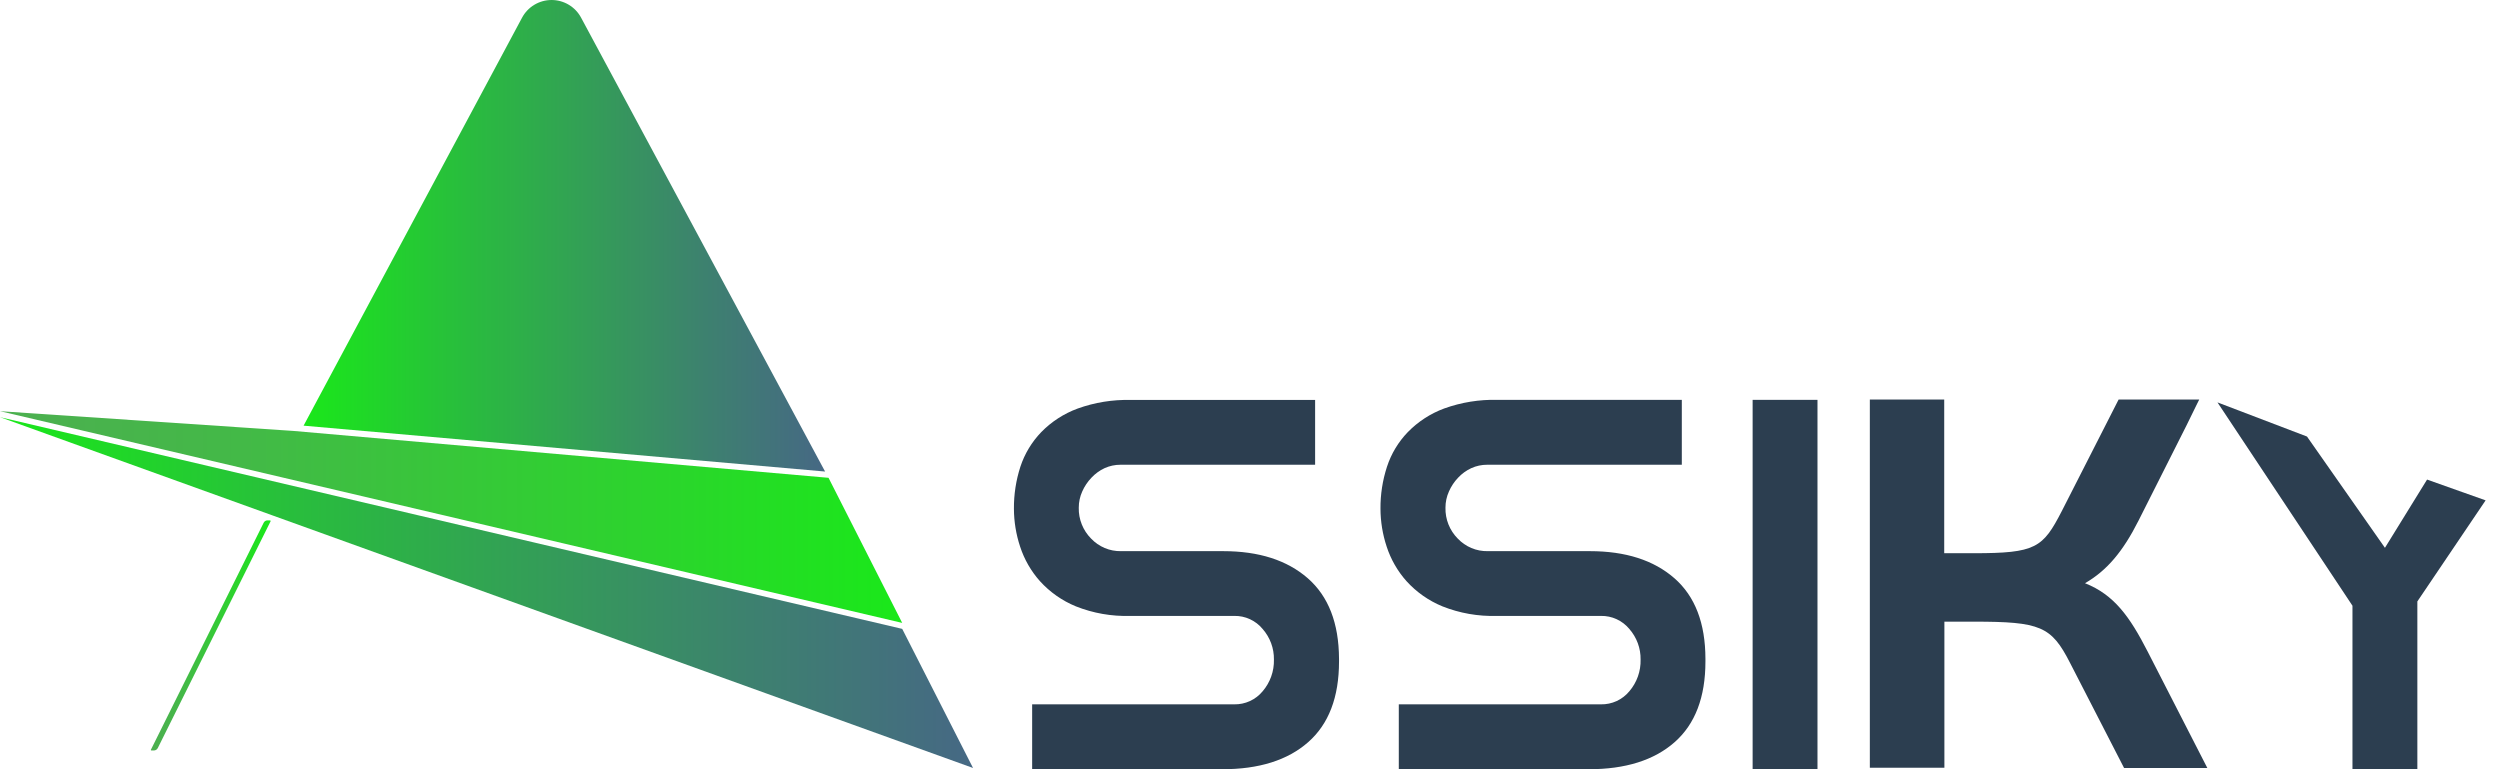 <svg width="156" height="48" viewBox="0 0 156 48" fill="none" xmlns="http://www.w3.org/2000/svg">
<path d="M83.555 41.277C83.555 43.505 82.913 45.183 81.63 46.311C80.347 47.439 78.556 48.002 76.259 48H64.406V43.951H77.017C77.354 43.957 77.689 43.887 77.996 43.746C78.303 43.605 78.574 43.397 78.789 43.136C79.26 42.586 79.511 41.881 79.493 41.157C79.504 40.456 79.252 39.775 78.789 39.248C78.574 38.987 78.303 38.778 77.996 38.637C77.689 38.496 77.354 38.426 77.017 38.433H70.526C69.366 38.468 68.212 38.265 67.133 37.836C66.278 37.486 65.513 36.948 64.892 36.264C64.335 35.638 63.913 34.903 63.654 34.106C63.402 33.345 63.272 32.55 63.269 31.749C63.262 30.857 63.398 29.971 63.672 29.123C63.938 28.315 64.383 27.578 64.973 26.965C65.611 26.312 66.387 25.809 67.244 25.494C68.307 25.111 69.432 24.929 70.562 24.957H82.063V29H69.926C69.58 28.998 69.236 29.071 68.921 29.215C68.613 29.36 68.335 29.563 68.103 29.812C67.865 30.061 67.672 30.35 67.533 30.665C67.388 30.985 67.314 31.332 67.315 31.683C67.307 32.039 67.371 32.393 67.504 32.724C67.636 33.055 67.834 33.355 68.085 33.608C68.325 33.861 68.615 34.062 68.936 34.197C69.258 34.333 69.604 34.399 69.953 34.392H76.33C78.554 34.392 80.312 34.956 81.603 36.081C82.894 37.208 83.545 38.883 83.555 41.107V41.277Z" fill="#2C3E50"/>
<path d="M106.419 41.277C106.419 43.505 105.778 45.183 104.497 46.311C103.216 47.439 101.426 48.002 99.126 48H87.285V43.951H99.896C100.234 43.957 100.569 43.888 100.877 43.747C101.184 43.605 101.456 43.397 101.671 43.136C102.142 42.586 102.392 41.881 102.373 41.157C102.384 40.456 102.134 39.775 101.671 39.248C101.456 38.987 101.184 38.778 100.877 38.637C100.569 38.496 100.234 38.426 99.896 38.433H93.402C92.242 38.468 91.086 38.265 90.006 37.836C89.152 37.485 88.386 36.948 87.765 36.264C87.208 35.638 86.786 34.903 86.527 34.106C86.275 33.345 86.145 32.55 86.142 31.749C86.135 30.857 86.272 29.97 86.548 29.123C86.812 28.315 87.256 27.577 87.846 26.965C88.485 26.31 89.261 25.805 90.12 25.488C91.183 25.106 92.308 24.923 93.438 24.951H104.945V29H92.805C92.46 28.998 92.117 29.071 91.803 29.215C91.493 29.359 91.215 29.562 90.982 29.812C90.745 30.061 90.553 30.35 90.415 30.665C90.27 30.985 90.196 31.332 90.197 31.683C90.189 32.039 90.252 32.393 90.384 32.724C90.516 33.054 90.713 33.355 90.964 33.608C91.204 33.861 91.494 34.062 91.815 34.197C92.137 34.333 92.484 34.399 92.832 34.392H99.209C101.436 34.392 103.193 34.956 104.482 36.081C105.771 37.208 106.417 38.886 106.419 41.116V41.277Z" fill="#2C3E50"/>
<path d="M109.364 24.951H113.411V48H109.364V24.951Z" fill="#2C3E50"/>
<path d="M146.794 37.797L138.37 25.109L143.956 27.24L148.82 34.184L151.449 29.925L155.102 31.223L150.843 37.529V48H146.794V37.797Z" fill="#2C3E50"/>
<path d="M137.737 47.922H132.542L129.167 41.357C128.003 39.078 127.326 38.791 123.172 38.791H121.33V47.907H116.678V24.93H121.319V34.521H123.16C127.039 34.521 127.472 34.19 128.656 31.892L132.202 24.93H137.233L137.116 25.163L136.43 26.562L133.446 32.483C132.473 34.413 131.473 35.604 130.104 36.392C131.912 37.111 132.885 38.454 134.013 40.656L137.737 47.922Z" fill="#2C3E50"/>
<path d="M60.718 47.922L0 26.031L26.03 32.139L56.298 39.242L60.718 47.922Z" fill="url(#paint0_linear_208_712)"/>
<path d="M56.298 38.869L0 25.658L18.308 26.89L51.7 29.815L56.298 38.869Z" fill="url(#paint1_linear_208_712)"/>
<path d="M51.485 29.424L18.943 26.562L32.574 1.108C32.752 0.773 33.018 0.493 33.343 0.298C33.668 0.103 34.04 0 34.419 0C34.798 0 35.169 0.103 35.494 0.298C35.819 0.493 36.085 0.773 36.263 1.108L51.485 29.424Z" fill="url(#paint2_linear_208_712)"/>
<path d="M16.884 32.53L9.848 46.675C9.825 46.722 9.789 46.761 9.745 46.789C9.7 46.816 9.649 46.831 9.597 46.83H9.445C9.439 46.83 9.434 46.829 9.43 46.826C9.425 46.824 9.421 46.82 9.418 46.816C9.415 46.811 9.413 46.806 9.413 46.801C9.412 46.796 9.413 46.79 9.415 46.785L16.454 32.617C16.476 32.573 16.509 32.536 16.55 32.511C16.591 32.485 16.639 32.471 16.687 32.471H16.833C16.841 32.469 16.849 32.47 16.857 32.472C16.864 32.475 16.871 32.48 16.876 32.486C16.881 32.492 16.885 32.499 16.886 32.507C16.888 32.515 16.887 32.523 16.884 32.53Z" fill="url(#paint3_linear_208_712)"/>
<defs>
<linearGradient id="paint0_linear_208_712" x1="0" y1="36.977" x2="60.718" y2="36.977" gradientUnits="userSpaceOnUse">
<stop stop-color="#1AE81A"/>
<stop offset="0.27" stop-color="#27C239"/>
<stop offset="0.77" stop-color="#3D816F"/>
<stop offset="1" stop-color="#466884"/>
</linearGradient>
<linearGradient id="paint1_linear_208_712" x1="0" y1="32.265" x2="56.298" y2="32.265" gradientUnits="userSpaceOnUse">
<stop stop-color="#4CAF50"/>
<stop offset="0.27" stop-color="#43B947"/>
<stop offset="0.72" stop-color="#2CD42D"/>
<stop offset="1" stop-color="#1AE81A"/>
</linearGradient>
<linearGradient id="paint2_linear_208_712" x1="18.943" y1="14.712" x2="51.485" y2="14.712" gradientUnits="userSpaceOnUse">
<stop stop-color="#1AE81A"/>
<stop offset="0.27" stop-color="#27C239"/>
<stop offset="0.77" stop-color="#3D816F"/>
<stop offset="1" stop-color="#466884"/>
</linearGradient>
<linearGradient id="paint3_linear_208_712" x1="9.424" y1="39.651" x2="16.89" y2="39.651" gradientUnits="userSpaceOnUse">
<stop stop-color="#4CAF50"/>
<stop offset="0.27" stop-color="#43B947"/>
<stop offset="0.72" stop-color="#2CD42D"/>
<stop offset="1" stop-color="#1AE81A"/>
</linearGradient>
</defs>
</svg>
